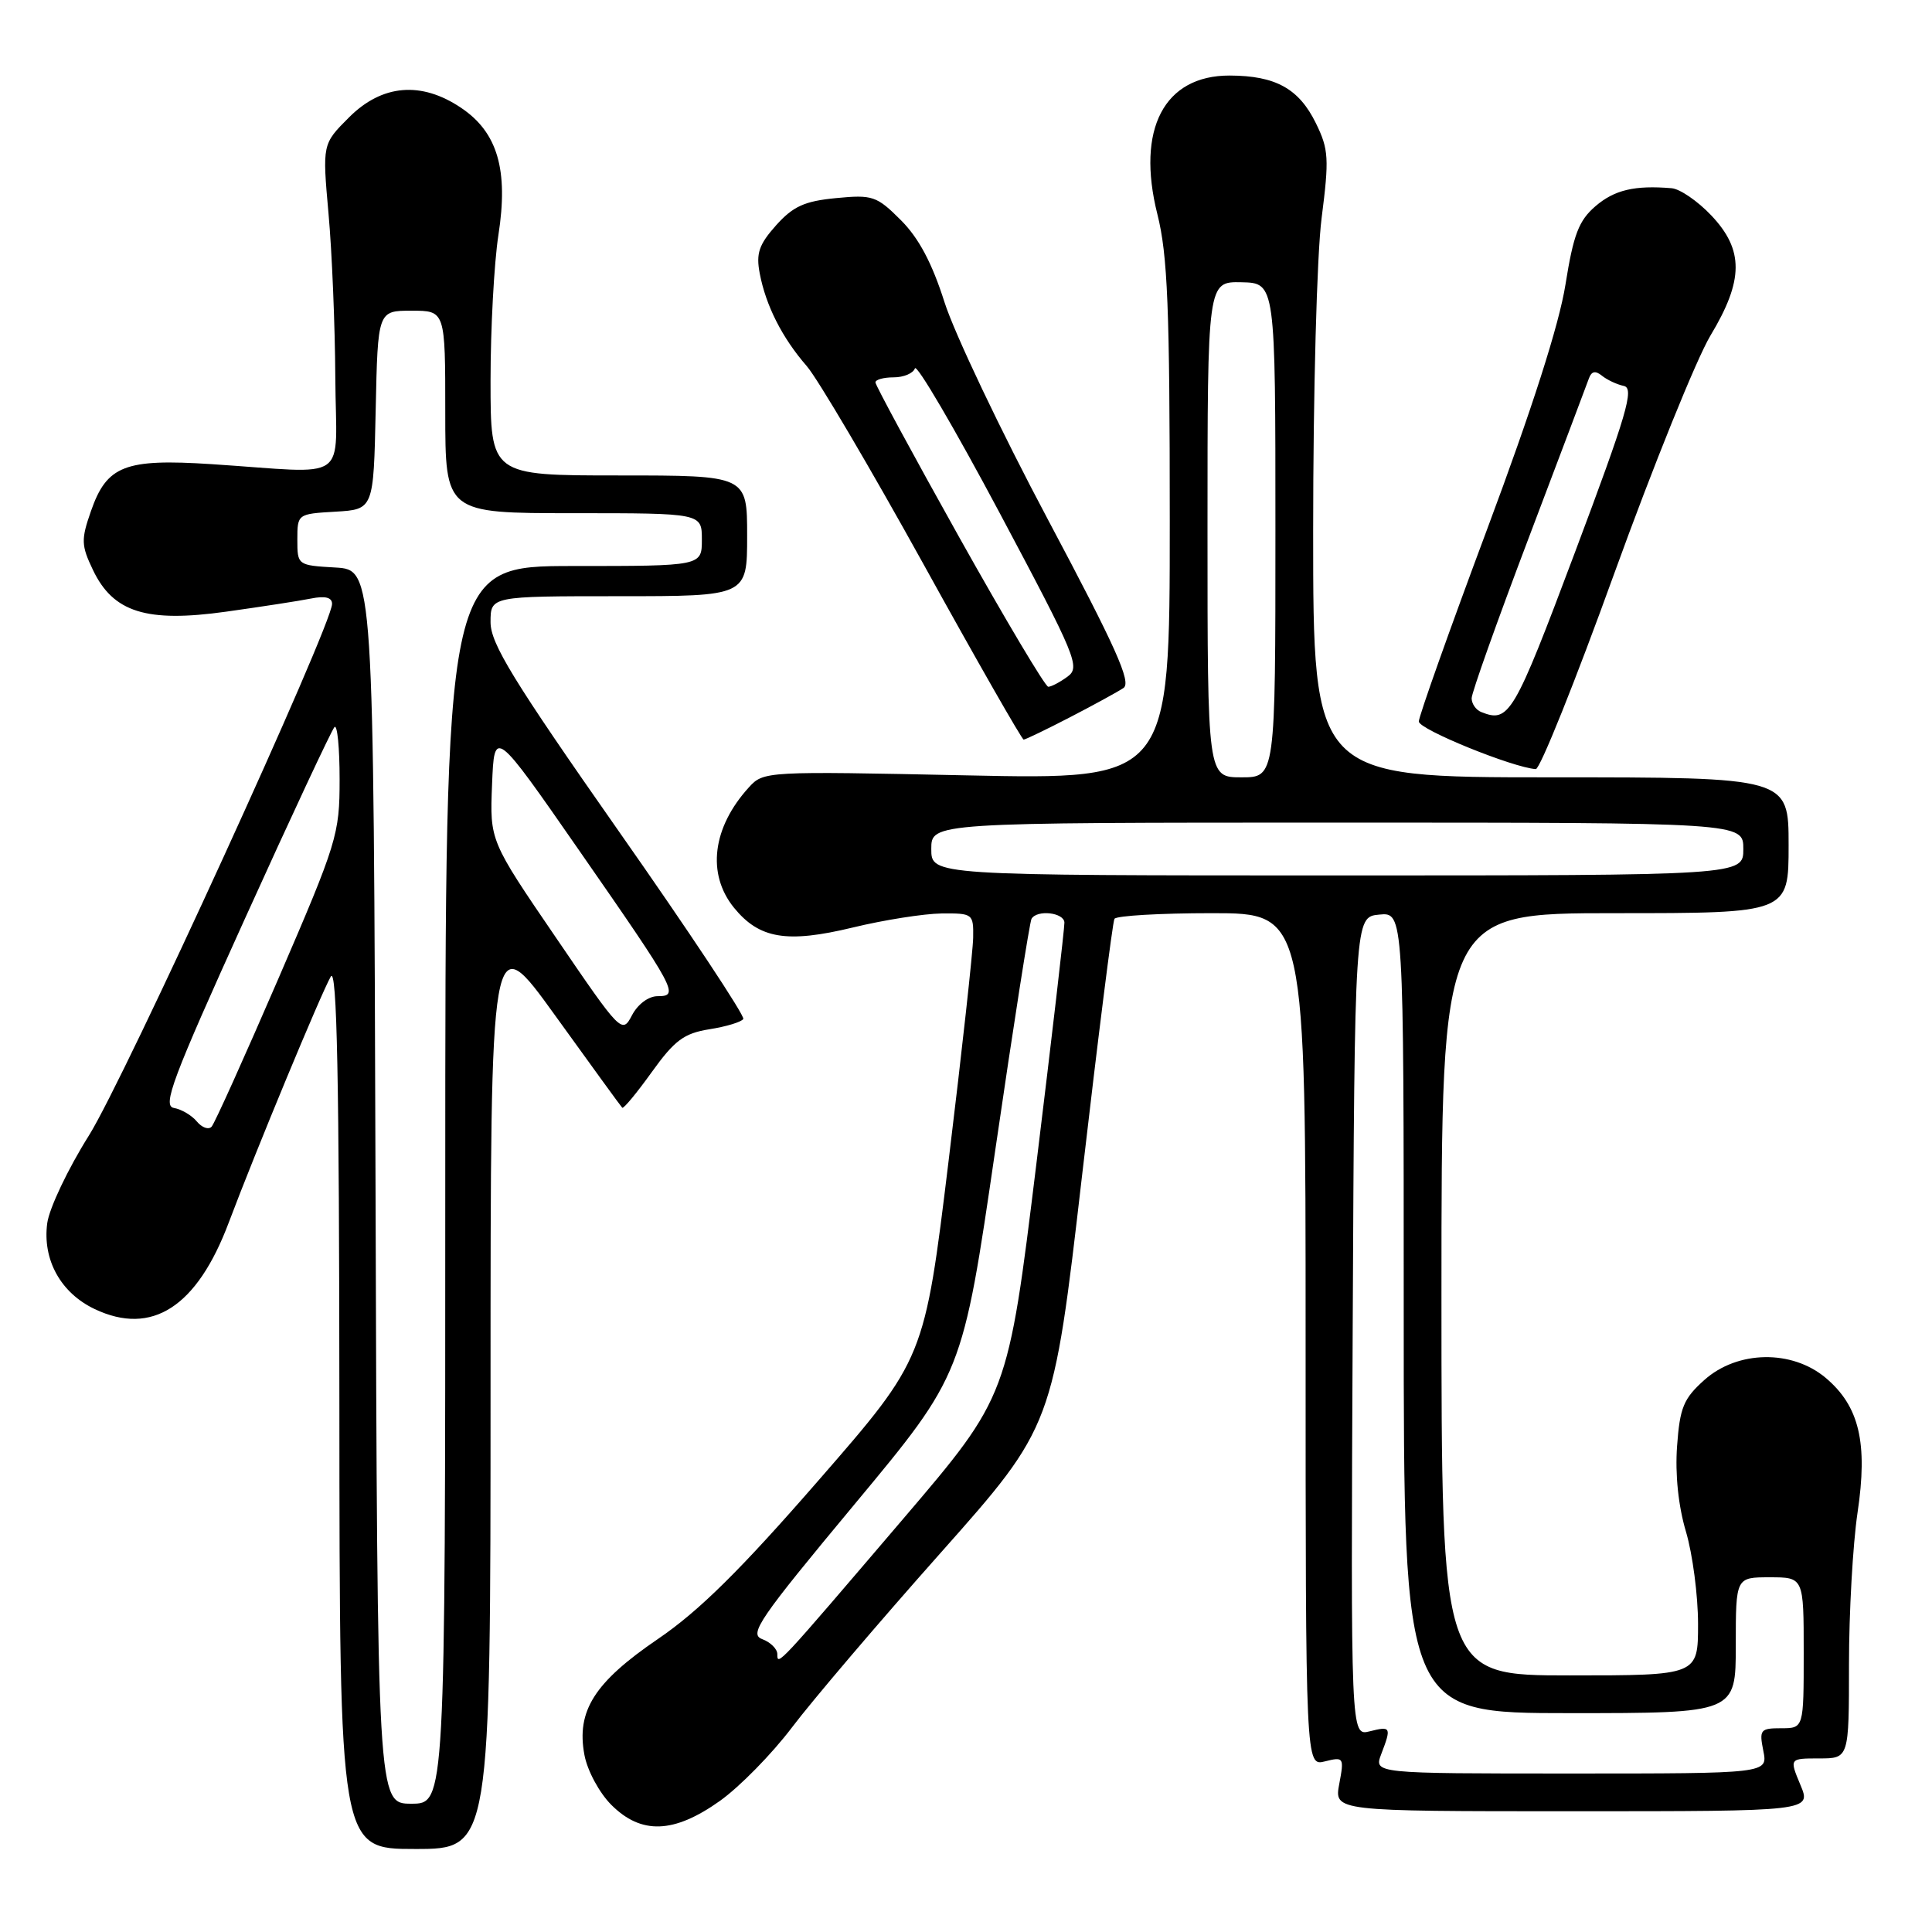 <?xml version="1.0" encoding="UTF-8" standalone="no"?>
<!DOCTYPE svg PUBLIC "-//W3C//DTD SVG 1.1//EN" "http://www.w3.org/Graphics/SVG/1.1/DTD/svg11.dtd" >
<svg xmlns="http://www.w3.org/2000/svg" xmlns:xlink="http://www.w3.org/1999/xlink" version="1.1" viewBox="0 0 256 256">
 <g >
 <path fill="currentColor"
d=" M 65.00 183.83 C 65.00 122.67 65.00 122.67 73.57 134.57 C 78.29 141.12 82.28 146.62 82.45 146.78 C 82.62 146.95 84.38 144.82 86.36 142.06 C 89.39 137.84 90.63 136.92 94.01 136.38 C 96.23 136.03 98.24 135.42 98.49 135.02 C 98.73 134.63 91.30 123.41 81.96 110.10 C 67.98 90.14 65.00 85.28 65.00 82.44 C 65.00 79.00 65.00 79.00 82.00 79.00 C 99.00 79.00 99.00 79.00 99.00 71.00 C 99.00 63.00 99.00 63.00 82.00 63.00 C 65.00 63.00 65.00 63.00 65.00 50.44 C 65.00 43.53 65.47 34.86 66.04 31.15 C 67.39 22.51 65.93 17.53 61.10 14.29 C 55.82 10.73 50.63 11.17 46.25 15.55 C 42.71 19.09 42.71 19.09 43.53 28.30 C 43.99 33.36 44.39 43.12 44.43 50.00 C 44.51 64.27 46.74 62.72 28.00 61.50 C 16.53 60.76 14.15 61.69 12.05 67.73 C 10.73 71.50 10.76 72.27 12.31 75.51 C 14.99 81.14 19.40 82.53 29.96 81.05 C 34.61 80.40 39.67 79.62 41.21 79.31 C 43.09 78.93 44.00 79.16 44.00 80.02 C 44.00 82.82 16.46 143.04 11.77 150.48 C 9.01 154.87 6.53 160.09 6.26 162.07 C 5.61 166.92 8.04 171.32 12.55 173.46 C 20.12 177.05 26.10 173.19 30.31 162.00 C 33.87 152.54 42.55 131.62 43.83 129.40 C 44.65 128.00 44.95 142.84 44.97 186.25 C 45.00 245.00 45.00 245.00 55.00 245.00 C 65.00 245.00 65.00 245.00 65.00 183.83 Z  M 95.39 238.63 C 98.00 236.77 102.30 232.39 104.95 228.88 C 107.60 225.37 116.46 214.96 124.65 205.75 C 139.53 188.99 139.53 188.99 143.38 155.75 C 145.50 137.46 147.43 122.16 147.67 121.75 C 147.92 121.34 153.72 121.00 160.56 121.00 C 173.00 121.00 173.00 121.00 173.00 177.52 C 173.00 234.04 173.00 234.04 175.57 233.39 C 178.05 232.77 178.12 232.87 177.46 236.37 C 176.78 240.00 176.78 240.00 208.40 240.00 C 240.03 240.00 240.03 240.00 238.56 236.50 C 237.10 233.00 237.10 233.00 241.05 233.00 C 245.00 233.00 245.00 233.00 245.00 220.54 C 245.00 213.69 245.51 204.65 246.13 200.46 C 247.52 191.17 246.37 186.33 241.91 182.57 C 237.43 178.81 230.23 178.93 225.84 182.85 C 223.08 185.32 222.59 186.50 222.22 191.63 C 221.95 195.36 222.39 199.57 223.40 202.96 C 224.28 205.93 225.00 211.43 225.00 215.18 C 225.00 222.00 225.00 222.00 208.00 222.00 C 191.00 222.00 191.00 222.00 191.00 171.50 C 191.00 121.00 191.00 121.00 214.00 121.00 C 237.00 121.00 237.00 121.00 237.00 112.00 C 237.00 103.00 237.00 103.00 205.50 103.00 C 174.00 103.00 174.00 103.00 174.00 70.32 C 174.00 52.05 174.49 33.78 175.12 28.90 C 176.13 21.01 176.06 19.79 174.37 16.34 C 172.12 11.74 169.03 10.03 162.94 10.01 C 154.25 9.99 150.53 17.11 153.36 28.39 C 154.72 33.80 155.00 40.75 155.00 69.11 C 155.00 103.31 155.00 103.31 128.09 102.74 C 101.43 102.18 101.17 102.19 99.22 104.34 C 94.39 109.65 93.63 115.80 97.25 120.27 C 100.61 124.40 104.26 125.01 113.00 122.90 C 117.12 121.90 122.41 121.07 124.75 121.04 C 128.90 121.00 129.00 121.08 128.95 124.25 C 128.92 126.04 127.46 139.32 125.70 153.77 C 122.50 180.03 122.50 180.03 108.50 196.11 C 98.11 208.05 92.62 213.47 87.20 217.16 C 78.76 222.91 76.35 226.70 77.44 232.54 C 77.83 234.63 79.42 237.57 81.00 239.15 C 84.97 243.12 89.29 242.97 95.39 238.63 Z  M 213.89 76.01 C 219.06 61.73 224.80 47.54 226.64 44.47 C 231.06 37.13 231.09 33.12 226.75 28.54 C 224.96 26.65 222.60 25.03 221.50 24.94 C 216.60 24.53 213.93 25.16 211.41 27.32 C 209.19 29.23 208.49 31.07 207.43 37.72 C 206.59 43.01 203.02 54.15 197.07 70.08 C 192.08 83.44 188.00 94.93 188.00 95.60 C 188.00 96.65 200.46 101.71 203.50 101.91 C 204.05 101.94 208.73 90.29 213.89 76.01 Z  M 141.78 95.04 C 144.93 93.41 148.11 91.67 148.87 91.16 C 149.95 90.43 147.85 85.76 138.87 68.87 C 132.62 57.12 126.45 44.14 125.15 40.04 C 123.50 34.85 121.75 31.55 119.37 29.17 C 116.17 25.97 115.62 25.78 110.78 26.25 C 106.60 26.65 105.09 27.34 102.83 29.86 C 100.56 32.41 100.16 33.58 100.67 36.24 C 101.48 40.50 103.65 44.78 106.90 48.51 C 108.34 50.17 115.30 61.98 122.37 74.76 C 129.43 87.54 135.41 98.00 135.64 98.00 C 135.87 98.00 138.63 96.67 141.78 95.04 Z  M 49.76 157.25 C 49.50 75.50 49.50 75.50 44.45 75.20 C 39.43 74.91 39.40 74.89 39.40 71.50 C 39.40 68.11 39.43 68.09 44.45 67.80 C 49.50 67.50 49.50 67.50 49.78 54.33 C 50.06 41.17 50.06 41.17 54.53 41.17 C 59.00 41.17 59.00 41.17 59.00 54.58 C 59.00 68.00 59.00 68.00 76.00 68.00 C 93.00 68.00 93.00 68.00 93.00 71.50 C 93.00 75.00 93.00 75.00 76.00 75.00 C 59.00 75.00 59.00 75.00 59.00 157.00 C 59.00 239.00 59.00 239.00 54.51 239.00 C 50.01 239.00 50.01 239.00 49.76 157.25 Z  M 26.08 148.60 C 25.41 147.79 24.04 146.98 23.04 146.81 C 21.49 146.54 22.83 142.97 32.44 121.76 C 38.60 108.15 43.95 96.72 44.32 96.34 C 44.70 95.97 45.00 99.09 45.00 103.27 C 45.00 110.57 44.68 111.62 36.88 129.69 C 32.41 140.03 28.44 148.86 28.04 149.29 C 27.64 149.73 26.76 149.42 26.08 148.60 Z  M 73.66 124.23 C 64.90 111.40 64.90 111.40 65.20 103.95 C 65.50 96.50 65.50 96.50 76.77 112.73 C 89.65 131.27 90.05 132.00 87.14 132.00 C 85.93 132.00 84.51 133.06 83.74 134.53 C 82.43 137.03 82.29 136.89 73.66 124.23 Z  M 183.02 232.43 C 184.39 228.85 184.31 228.70 181.49 229.41 C 178.98 230.04 178.98 230.04 179.24 175.77 C 179.50 121.50 179.50 121.50 182.75 121.19 C 186.00 120.87 186.00 120.87 186.00 173.94 C 186.00 227.00 186.00 227.00 208.00 227.00 C 230.00 227.00 230.00 227.00 230.00 218.00 C 230.00 209.00 230.00 209.00 234.50 209.00 C 239.00 209.00 239.00 209.00 239.00 219.00 C 239.00 229.00 239.00 229.00 236.02 229.00 C 233.25 229.00 233.09 229.20 233.65 232.00 C 234.25 235.00 234.25 235.00 208.15 235.00 C 182.05 235.00 182.05 235.00 183.02 232.43 Z  M 103.00 219.18 C 103.00 218.50 102.10 217.60 100.99 217.19 C 99.21 216.53 100.59 214.52 113.26 199.29 C 127.54 182.12 127.54 182.12 131.89 152.31 C 134.28 135.92 136.44 122.16 136.68 121.75 C 137.41 120.50 141.00 120.91 141.04 122.25 C 141.06 122.94 139.39 137.34 137.32 154.25 C 133.55 185.00 133.55 185.00 119.68 201.25 C 102.94 220.86 103.00 220.80 103.00 219.18 Z  M 123.40 112.50 C 123.40 109.00 123.40 109.00 177.20 109.00 C 231.00 109.00 231.00 109.00 231.00 112.50 C 231.00 116.00 231.00 116.00 177.20 116.00 C 123.40 116.00 123.40 116.00 123.40 112.50 Z  M 160.00 70.15 C 160.00 37.31 160.00 37.31 164.50 37.40 C 169.00 37.50 169.00 37.50 169.00 70.25 C 169.00 103.00 169.00 103.00 164.50 103.00 C 160.00 103.00 160.00 103.00 160.00 70.15 Z  M 196.25 94.34 C 195.56 94.06 195.00 93.24 195.00 92.52 C 195.00 91.80 198.39 82.28 202.53 71.36 C 206.67 60.44 210.27 50.89 210.54 50.14 C 210.88 49.19 211.40 49.08 212.26 49.78 C 212.94 50.33 214.25 50.95 215.17 51.14 C 216.58 51.45 215.59 54.82 208.67 73.24 C 200.57 94.80 199.96 95.83 196.25 94.34 Z  M 127.09 71.17 C 120.99 60.26 116.00 51.04 116.00 50.67 C 116.00 50.30 117.09 50.00 118.42 50.00 C 119.75 50.00 121.01 49.46 121.23 48.81 C 121.45 48.16 126.50 56.78 132.46 67.97 C 142.63 87.08 143.18 88.40 141.45 89.66 C 140.44 90.40 139.30 91.00 138.90 91.00 C 138.51 91.00 133.20 82.08 127.09 71.17 Z "/>
</g>
</svg>